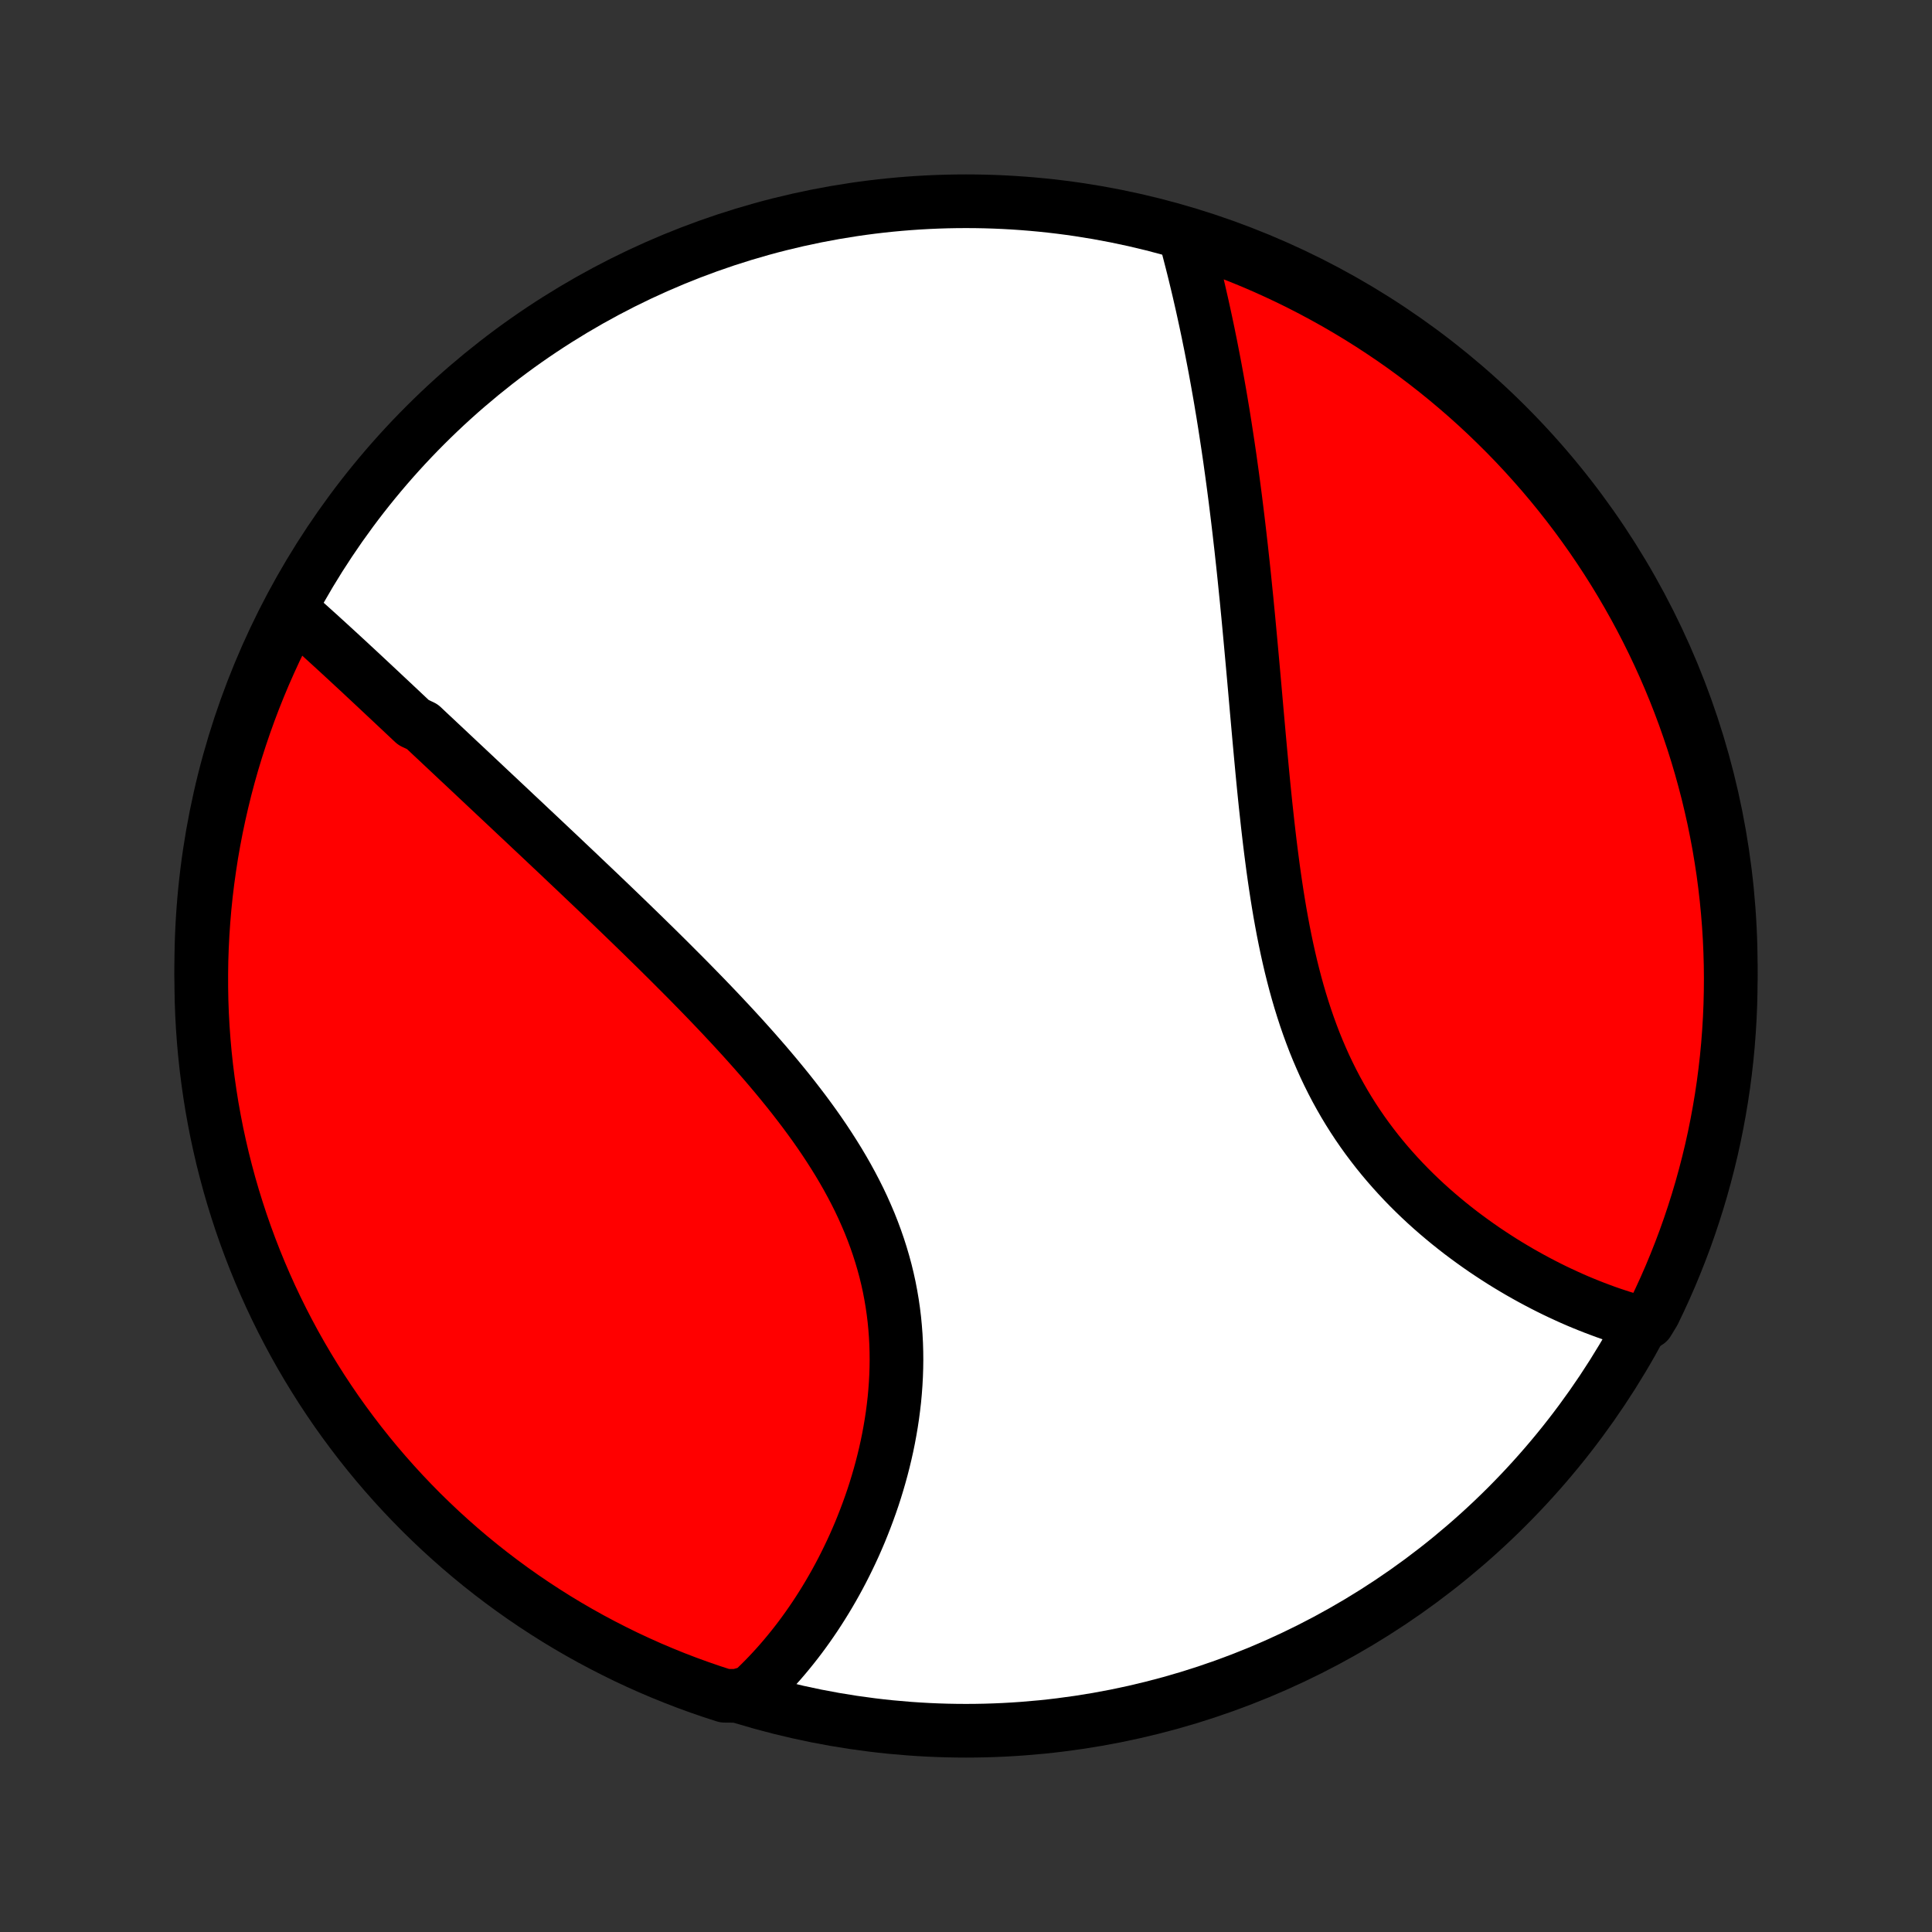 <?xml version="1.0" encoding="utf-8" standalone="no"?>
<!DOCTYPE svg PUBLIC "-//W3C//DTD SVG 1.1//EN"
  "http://www.w3.org/Graphics/SVG/1.1/DTD/svg11.dtd">
<!-- Created with matplotlib (http://matplotlib.org/) -->
<svg height="72pt" version="1.1" viewBox="0 0 72 72" width="72pt" xmlns="http://www.w3.org/2000/svg" xmlns:xlink="http://www.w3.org/1999/xlink">
 <rect x="0" y="0" width="72" height="72" fill="#333333" stroke="none"/>
 <defs>
  <style type="text/css">
*{stroke-linecap:butt;stroke-linejoin:round;}
  </style>
 </defs>
 <g id="figure_1">
  <g id="patch_1">
   <path d="
M0 72
L72 72
L72 0
L0 0
z
" style="fill:none;"/>
  </g>
  <g id="axes_1">
   <g id="PatchCollection_1">
    <defs>
     <path d="
M36 -7.5
C43.558 -7.5 50.808 -10.503 56.153 -15.848
C61.497 -21.192 64.5 -28.442 64.5 -36
C64.5 -43.558 61.497 -50.808 56.153 -56.153
C50.808 -61.497 43.558 -64.5 36 -64.5
C28.442 -64.5 21.192 -61.497 15.848 -56.153
C10.503 -50.808 7.5 -43.558 7.5 -36
C7.5 -28.442 10.503 -21.192 15.848 -15.848
C21.192 -10.503 28.442 -7.5 36 -7.5
z
" id="C0_0_a811fe30f3"/>
     <path d="
M10.831 -49.289
L10.985 -49.154
L11.139 -49.019
L11.294 -48.882
L11.449 -48.744
L11.604 -48.605
L11.758 -48.466
L11.914 -48.326
L12.069 -48.184
L12.224 -48.043
L12.38 -47.9
L12.536 -47.757
L12.693 -47.613
L12.849 -47.469
L13.006 -47.324
L13.163 -47.178
L13.321 -47.032
L13.479 -46.885
L13.637 -46.737
L13.796 -46.589
L13.955 -46.44
L14.114 -46.291
L14.274 -46.141
L14.435 -45.99
L14.596 -45.839
L14.758 -45.687
L14.92 -45.535
L15.082 -45.382
L15.246 -45.228
L15.41 -45.074
L15.74 -44.919
L15.905 -44.763
L16.072 -44.606
L16.24 -44.449
L16.408 -44.291
L16.577 -44.133
L16.746 -43.974
L16.917 -43.813
L17.088 -43.652
L17.261 -43.491
L17.434 -43.328
L17.608 -43.165
L17.783 -43
L17.959 -42.835
L18.135 -42.669
L18.313 -42.502
L18.492 -42.334
L18.672 -42.165
L18.853 -41.995
L19.035 -41.824
L19.218 -41.651
L19.403 -41.478
L19.588 -41.304
L19.774 -41.128
L19.962 -40.952
L20.151 -40.774
L20.341 -40.595
L20.532 -40.414
L20.725 -40.233
L20.919 -40.05
L21.113 -39.865
L21.309 -39.68
L21.507 -39.493
L21.705 -39.304
L21.905 -39.114
L22.106 -38.923
L22.309 -38.73
L22.512 -38.536
L22.717 -38.34
L22.923 -38.142
L23.13 -37.943
L23.338 -37.742
L23.547 -37.54
L23.757 -37.336
L23.969 -37.13
L24.181 -36.922
L24.395 -36.713
L24.609 -36.502
L24.824 -36.289
L25.04 -36.074
L25.256 -35.857
L25.474 -35.639
L25.692 -35.419
L25.91 -35.196
L26.129 -34.972
L26.348 -34.746
L26.567 -34.518
L26.786 -34.288
L27.005 -34.055
L27.224 -33.821
L27.442 -33.585
L27.66 -33.347
L27.877 -33.106
L28.093 -32.864
L28.308 -32.619
L28.522 -32.373
L28.734 -32.124
L28.945 -31.873
L29.153 -31.62
L29.36 -31.365
L29.564 -31.108
L29.765 -30.848
L29.964 -30.587
L30.159 -30.323
L30.351 -30.058
L30.539 -29.79
L30.723 -29.52
L30.903 -29.247
L31.078 -28.973
L31.249 -28.697
L31.414 -28.419
L31.574 -28.139
L31.728 -27.857
L31.877 -27.573
L32.02 -27.287
L32.156 -26.999
L32.285 -26.709
L32.409 -26.418
L32.525 -26.125
L32.634 -25.831
L32.736 -25.536
L32.831 -25.239
L32.919 -24.941
L33 -24.642
L33.073 -24.342
L33.139 -24.041
L33.197 -23.739
L33.248 -23.438
L33.292 -23.135
L33.329 -22.833
L33.358 -22.53
L33.381 -22.228
L33.397 -21.926
L33.406 -21.625
L33.409 -21.324
L33.405 -21.024
L33.395 -20.725
L33.379 -20.427
L33.357 -20.13
L33.33 -19.835
L33.296 -19.541
L33.258 -19.25
L33.214 -18.96
L33.165 -18.672
L33.112 -18.386
L33.054 -18.102
L32.991 -17.821
L32.924 -17.542
L32.853 -17.266
L32.778 -16.993
L32.699 -16.722
L32.617 -16.454
L32.531 -16.189
L32.441 -15.927
L32.348 -15.668
L32.252 -15.412
L32.153 -15.159
L32.052 -14.909
L31.947 -14.663
L31.84 -14.419
L31.73 -14.18
L31.617 -13.943
L31.502 -13.709
L31.385 -13.479
L31.266 -13.253
L31.144 -13.029
L31.02 -12.809
L30.894 -12.592
L30.766 -12.379
L30.636 -12.169
L30.504 -11.962
L30.371 -11.759
L30.235 -11.559
L30.098 -11.362
L29.959 -11.169
L29.818 -10.978
L29.675 -10.791
L29.531 -10.608
L29.385 -10.428
L29.237 -10.25
L29.088 -10.076
L28.937 -9.906
L28.784 -9.738
L28.63 -9.574
L28.474 -9.413
L28.316 -9.255
L28.157 -9.1
L27.996 -8.948
L27.479 -8.8
L27.005 -8.804
L26.535 -8.957
L26.067 -9.118
L25.602 -9.287
L25.141 -9.464
L24.683 -9.65
L24.228 -9.843
L23.777 -10.045
L23.329 -10.254
L22.886 -10.472
L22.446 -10.697
L22.011 -10.929
L21.579 -11.17
L21.152 -11.418
L20.73 -11.673
L20.313 -11.936
L19.9 -12.206
L19.492 -12.483
L19.089 -12.768
L18.691 -13.06
L18.299 -13.358
L17.911 -13.664
L17.53 -13.976
L17.154 -14.295
L16.784 -14.621
L16.419 -14.953
L16.061 -15.292
L15.708 -15.636
L15.362 -15.988
L15.022 -16.345
L14.689 -16.708
L14.362 -17.077
L14.041 -17.452
L13.728 -17.832
L13.421 -18.218
L13.121 -18.61
L12.828 -19.006
L12.541 -19.408
L12.263 -19.815
L11.991 -20.227
L11.727 -20.644
L11.47 -21.065
L11.22 -21.491
L10.978 -21.921
L10.744 -22.356
L10.517 -22.795
L10.298 -23.238
L10.087 -23.684
L9.884 -24.135
L9.689 -24.589
L9.502 -25.046
L9.323 -25.507
L9.152 -25.971
L8.989 -26.438
L8.835 -26.908
L8.688 -27.381
L8.55 -27.856
L8.421 -28.334
L8.299 -28.815
L8.187 -29.297
L8.082 -29.781
L7.987 -30.268
L7.899 -30.756
L7.821 -31.246
L7.751 -31.737
L7.689 -32.229
L7.636 -32.723
L7.592 -33.217
L7.556 -33.713
L7.529 -34.209
L7.511 -34.706
L7.502 -35.203
L7.501 -35.7
L7.508 -36.197
L7.525 -36.695
L7.55 -37.192
L7.584 -37.689
L7.626 -38.185
L7.677 -38.681
L7.737 -39.175
L7.806 -39.669
L7.882 -40.162
L7.968 -40.653
L8.062 -41.143
L8.165 -41.632
L8.276 -42.118
L8.395 -42.603
L8.523 -43.086
L8.659 -43.567
L8.804 -44.045
L8.957 -44.521
L9.118 -44.995
L9.287 -45.465
L9.464 -45.933
L9.65 -46.398
L9.843 -46.859
L10.045 -47.317
L10.254 -47.772
L10.472 -48.223
z
" id="C0_1_1dd60be2cd"/>
     <path d="
M44.144 -63.271
L44.201 -63.06
L44.258 -62.848
L44.313 -62.636
L44.368 -62.423
L44.423 -62.21
L44.477 -61.996
L44.53 -61.781
L44.582 -61.565
L44.634 -61.349
L44.685 -61.132
L44.735 -60.914
L44.785 -60.696
L44.834 -60.476
L44.882 -60.256
L44.93 -60.035
L44.977 -59.813
L45.024 -59.59
L45.069 -59.366
L45.115 -59.142
L45.159 -58.916
L45.203 -58.69
L45.247 -58.462
L45.29 -58.234
L45.332 -58.004
L45.374 -57.773
L45.415 -57.541
L45.456 -57.309
L45.496 -57.075
L45.535 -56.839
L45.575 -56.603
L45.613 -56.365
L45.651 -56.126
L45.688 -55.886
L45.725 -55.644
L45.762 -55.401
L45.798 -55.156
L45.834 -54.91
L45.868 -54.663
L45.903 -54.414
L45.937 -54.163
L45.971 -53.911
L46.004 -53.658
L46.037 -53.403
L46.069 -53.145
L46.101 -52.887
L46.133 -52.626
L46.164 -52.364
L46.195 -52.1
L46.225 -51.834
L46.256 -51.567
L46.285 -51.297
L46.315 -51.026
L46.344 -50.753
L46.373 -50.477
L46.401 -50.2
L46.429 -49.921
L46.458 -49.64
L46.485 -49.356
L46.513 -49.071
L46.54 -48.784
L46.567 -48.494
L46.594 -48.203
L46.621 -47.909
L46.648 -47.614
L46.675 -47.316
L46.702 -47.017
L46.729 -46.715
L46.756 -46.411
L46.783 -46.105
L46.81 -45.797
L46.837 -45.488
L46.865 -45.176
L46.893 -44.862
L46.921 -44.547
L46.95 -44.23
L46.979 -43.911
L47.009 -43.59
L47.039 -43.268
L47.07 -42.944
L47.102 -42.619
L47.135 -42.292
L47.169 -41.964
L47.205 -41.635
L47.241 -41.305
L47.279 -40.974
L47.318 -40.642
L47.359 -40.309
L47.402 -39.976
L47.446 -39.642
L47.493 -39.308
L47.542 -38.974
L47.593 -38.64
L47.647 -38.306
L47.703 -37.973
L47.763 -37.64
L47.825 -37.309
L47.891 -36.978
L47.96 -36.648
L48.033 -36.319
L48.109 -35.993
L48.19 -35.668
L48.274 -35.345
L48.363 -35.024
L48.456 -34.706
L48.554 -34.39
L48.656 -34.077
L48.763 -33.767
L48.875 -33.46
L48.991 -33.156
L49.113 -32.856
L49.24 -32.56
L49.371 -32.267
L49.508 -31.979
L49.65 -31.694
L49.796 -31.414
L49.948 -31.138
L50.104 -30.866
L50.265 -30.599
L50.431 -30.336
L50.601 -30.078
L50.776 -29.824
L50.954 -29.576
L51.137 -29.332
L51.323 -29.092
L51.513 -28.858
L51.706 -28.628
L51.903 -28.403
L52.102 -28.183
L52.304 -27.967
L52.509 -27.756
L52.716 -27.55
L52.925 -27.349
L53.136 -27.152
L53.349 -26.96
L53.563 -26.773
L53.779 -26.59
L53.996 -26.411
L54.214 -26.237
L54.432 -26.067
L54.652 -25.902
L54.872 -25.741
L55.092 -25.584
L55.312 -25.431
L55.533 -25.283
L55.753 -25.139
L55.973 -24.998
L56.193 -24.862
L56.413 -24.73
L56.632 -24.601
L56.851 -24.477
L57.069 -24.356
L57.287 -24.239
L57.503 -24.126
L57.719 -24.016
L57.934 -23.91
L58.148 -23.808
L58.362 -23.709
L58.574 -23.613
L58.785 -23.521
L58.995 -23.433
L59.205 -23.348
L59.413 -23.266
L59.62 -23.188
L59.825 -23.112
L60.03 -23.04
L60.234 -22.972
L60.437 -22.906
L60.638 -22.844
L60.839 -22.785
L61.41 -22.729
L61.632 -23.094
L61.845 -23.54
L62.051 -23.989
L62.249 -24.442
L62.438 -24.898
L62.62 -25.358
L62.794 -25.821
L62.959 -26.287
L63.116 -26.756
L63.265 -27.228
L63.406 -27.703
L63.538 -28.18
L63.662 -28.659
L63.778 -29.141
L63.885 -29.625
L63.983 -30.11
L64.073 -30.598
L64.155 -31.087
L64.228 -31.578
L64.292 -32.07
L64.348 -32.563
L64.395 -33.057
L64.433 -33.553
L64.463 -34.049
L64.484 -34.545
L64.496 -35.042
L64.5 -35.539
L64.495 -36.037
L64.481 -36.534
L64.459 -37.031
L64.428 -37.528
L64.388 -38.025
L64.34 -38.52
L64.283 -39.016
L64.218 -39.51
L64.143 -40.003
L64.061 -40.495
L63.969 -40.985
L63.87 -41.474
L63.761 -41.961
L63.645 -42.447
L63.519 -42.93
L63.386 -43.412
L63.244 -43.891
L63.094 -44.368
L62.935 -44.842
L62.769 -45.313
L62.594 -45.782
L62.411 -46.248
L62.22 -46.71
L62.021 -47.17
L61.814 -47.626
L61.599 -48.078
L61.377 -48.527
L61.147 -48.971
L60.909 -49.412
L60.663 -49.849
L60.41 -50.282
L60.15 -50.71
L59.882 -51.134
L59.607 -51.553
L59.325 -51.967
L59.035 -52.377
L58.739 -52.782
L58.436 -53.181
L58.126 -53.575
L57.809 -53.964
L57.485 -54.348
L57.155 -54.725
L56.819 -55.097
L56.476 -55.464
L56.127 -55.824
L55.771 -56.178
L55.41 -56.527
L55.043 -56.869
L54.67 -57.204
L54.291 -57.533
L53.907 -57.856
L53.517 -58.172
L53.122 -58.481
L52.722 -58.783
L52.317 -59.079
L51.907 -59.367
L51.491 -59.648
L51.072 -59.922
L50.647 -60.189
L50.218 -60.448
L49.785 -60.7
L49.347 -60.944
L48.906 -61.181
L48.461 -61.41
L48.011 -61.632
L47.558 -61.845
L47.102 -62.051
L46.642 -62.249
L46.179 -62.438
L45.713 -62.62
L45.244 -62.794
L44.772 -62.959
z
" id="C0_2_f73eb7b008"/>
    </defs>
    <g clip-path="url(#p1bffca34e9)">
     <use style="fill:#ffffff;stroke:#000000;stroke-width:2.0;" x="0.0" xlink:href="#C0_0_a811fe30f3" y="72.0"/>
    </g>
    <g clip-path="url(#p1bffca34e9)">
     <use style="fill:#ff0000;stroke:#000000;stroke-width:2.0;" x="0.0" xlink:href="#C0_1_1dd60be2cd" y="72.0"/>
    </g>
    <g clip-path="url(#p1bffca34e9)">
     <use style="fill:#ff0000;stroke:#000000;stroke-width:2.0;" x="0.0" xlink:href="#C0_2_f73eb7b008" y="72.0"/>
    </g>
   </g>
  </g>
 </g>
 <defs>
  <clipPath id="p1bffca34e9">
   <rect height="72.0" width="72.0" x="0.0" y="0.0"/>
  </clipPath>
 </defs>
</svg>
